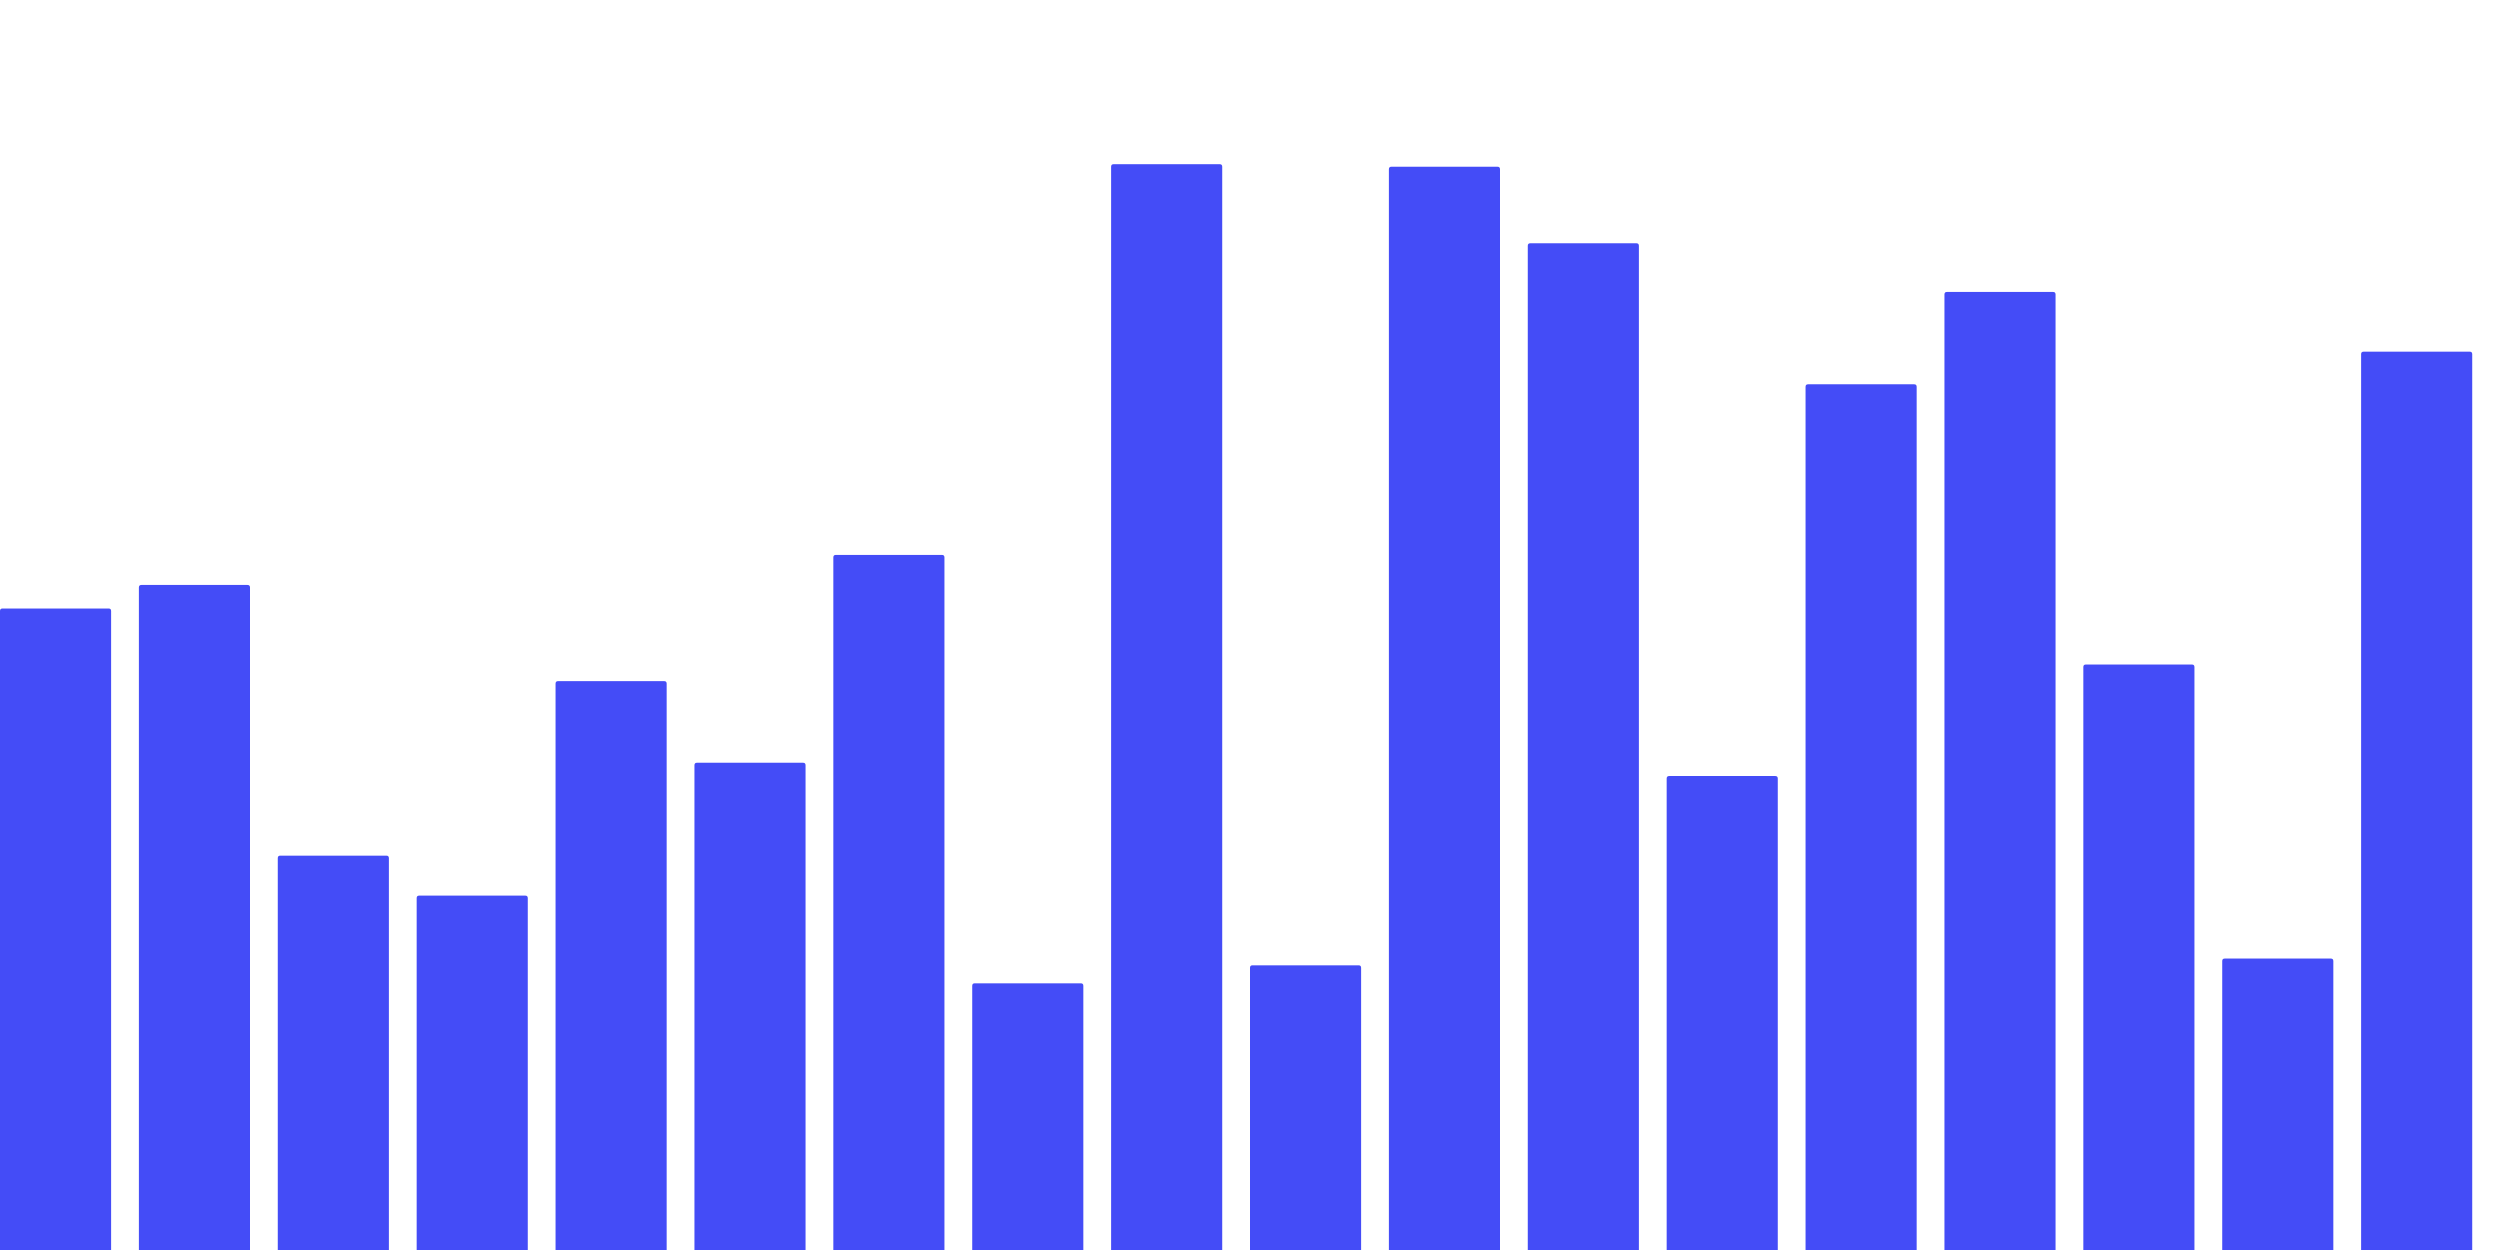 <svg
  id="chart"
  width="1000"
  height="500"
  viewBox="0 0 1000 500"
  xmlns="http://www.w3.org/2000/svg"
>  
  		  
  <path d="  M0,500  h44.444  v-255.6  q0,-1 -1,-1  h-42.444  q-1,0 -1,1  Z" fill="#444cf7" />
<path d="  M55.556,500  h44.444  v-265.016  q0,-1 -1,-1  h-42.444  q-1,0 -1,1  Z" fill="#444cf7" />
<path d="  M111.111,500  h44.444  v-156.746  q0,-1 -1,-1  h-42.444  q-1,0 -1,1  Z" fill="#444cf7" />
<path d="  M166.667,500  h44.444  v-140.757  q0,-1 -1,-1  h-42.444  q-1,0 -1,1  Z" fill="#444cf7" />
<path d="  M222.222,500  h44.444  v-226.546  q0,-1 -1,-1  h-42.444  q-1,0 -1,1  Z" fill="#444cf7" />
<path d="  M277.778,500  h44.444  v-193.902  q0,-1 -1,-1  h-42.444  q-1,0 -1,1  Z" fill="#444cf7" />
<path d="  M333.333,500  h44.444  v-277.037  q0,-1 -1,-1  h-42.444  q-1,0 -1,1  Z" fill="#444cf7" />
<path d="  M388.889,500  h44.444  v-105.677  q0,-1 -1,-1  h-42.444  q-1,0 -1,1  Z" fill="#444cf7" />
<path d="  M444.444,500  h44.444  v-433.32  q0,-1 -1,-1  h-42.444  q-1,0 -1,1  Z" fill="#444cf7" />
<path d="  M500,500  h44.444  v-112.879  q0,-1 -1,-1  h-42.444  q-1,0 -1,1  Z" fill="#444cf7" />
<path d="  M555.556,500  h44.444  v-432.308  q0,-1 -1,-1  h-42.444  q-1,0 -1,1  Z" fill="#444cf7" />
<path d="  M611.111,500  h44.444  v-401.689  q0,-1 -1,-1  h-42.444  q-1,0 -1,1  Z" fill="#444cf7" />
<path d="  M666.667,500  h44.444  v-188.587  q0,-1 -1,-1  h-42.444  q-1,0 -1,1  Z" fill="#444cf7" />
<path d="  M722.222,500  h44.444  v-345.282  q0,-1 -1,-1  h-42.444  q-1,0 -1,1  Z" fill="#444cf7" />
<path d="  M777.778,500  h44.444  v-382.22  q0,-1 -1,-1  h-42.444  q-1,0 -1,1  Z" fill="#444cf7" />
<path d="  M833.333,500  h44.444  v-233.187  q0,-1 -1,-1  h-42.444  q-1,0 -1,1  Z" fill="#444cf7" />
<path d="  M888.889,500  h44.444  v-115.576  q0,-1 -1,-1  h-42.444  q-1,0 -1,1  Z" fill="#444cf7" />
<path d="  M944.444,500  h44.444  v-358.331  q0,-1 -1,-1  h-42.444  q-1,0 -1,1  Z" fill="#444cf7" />
</svg>